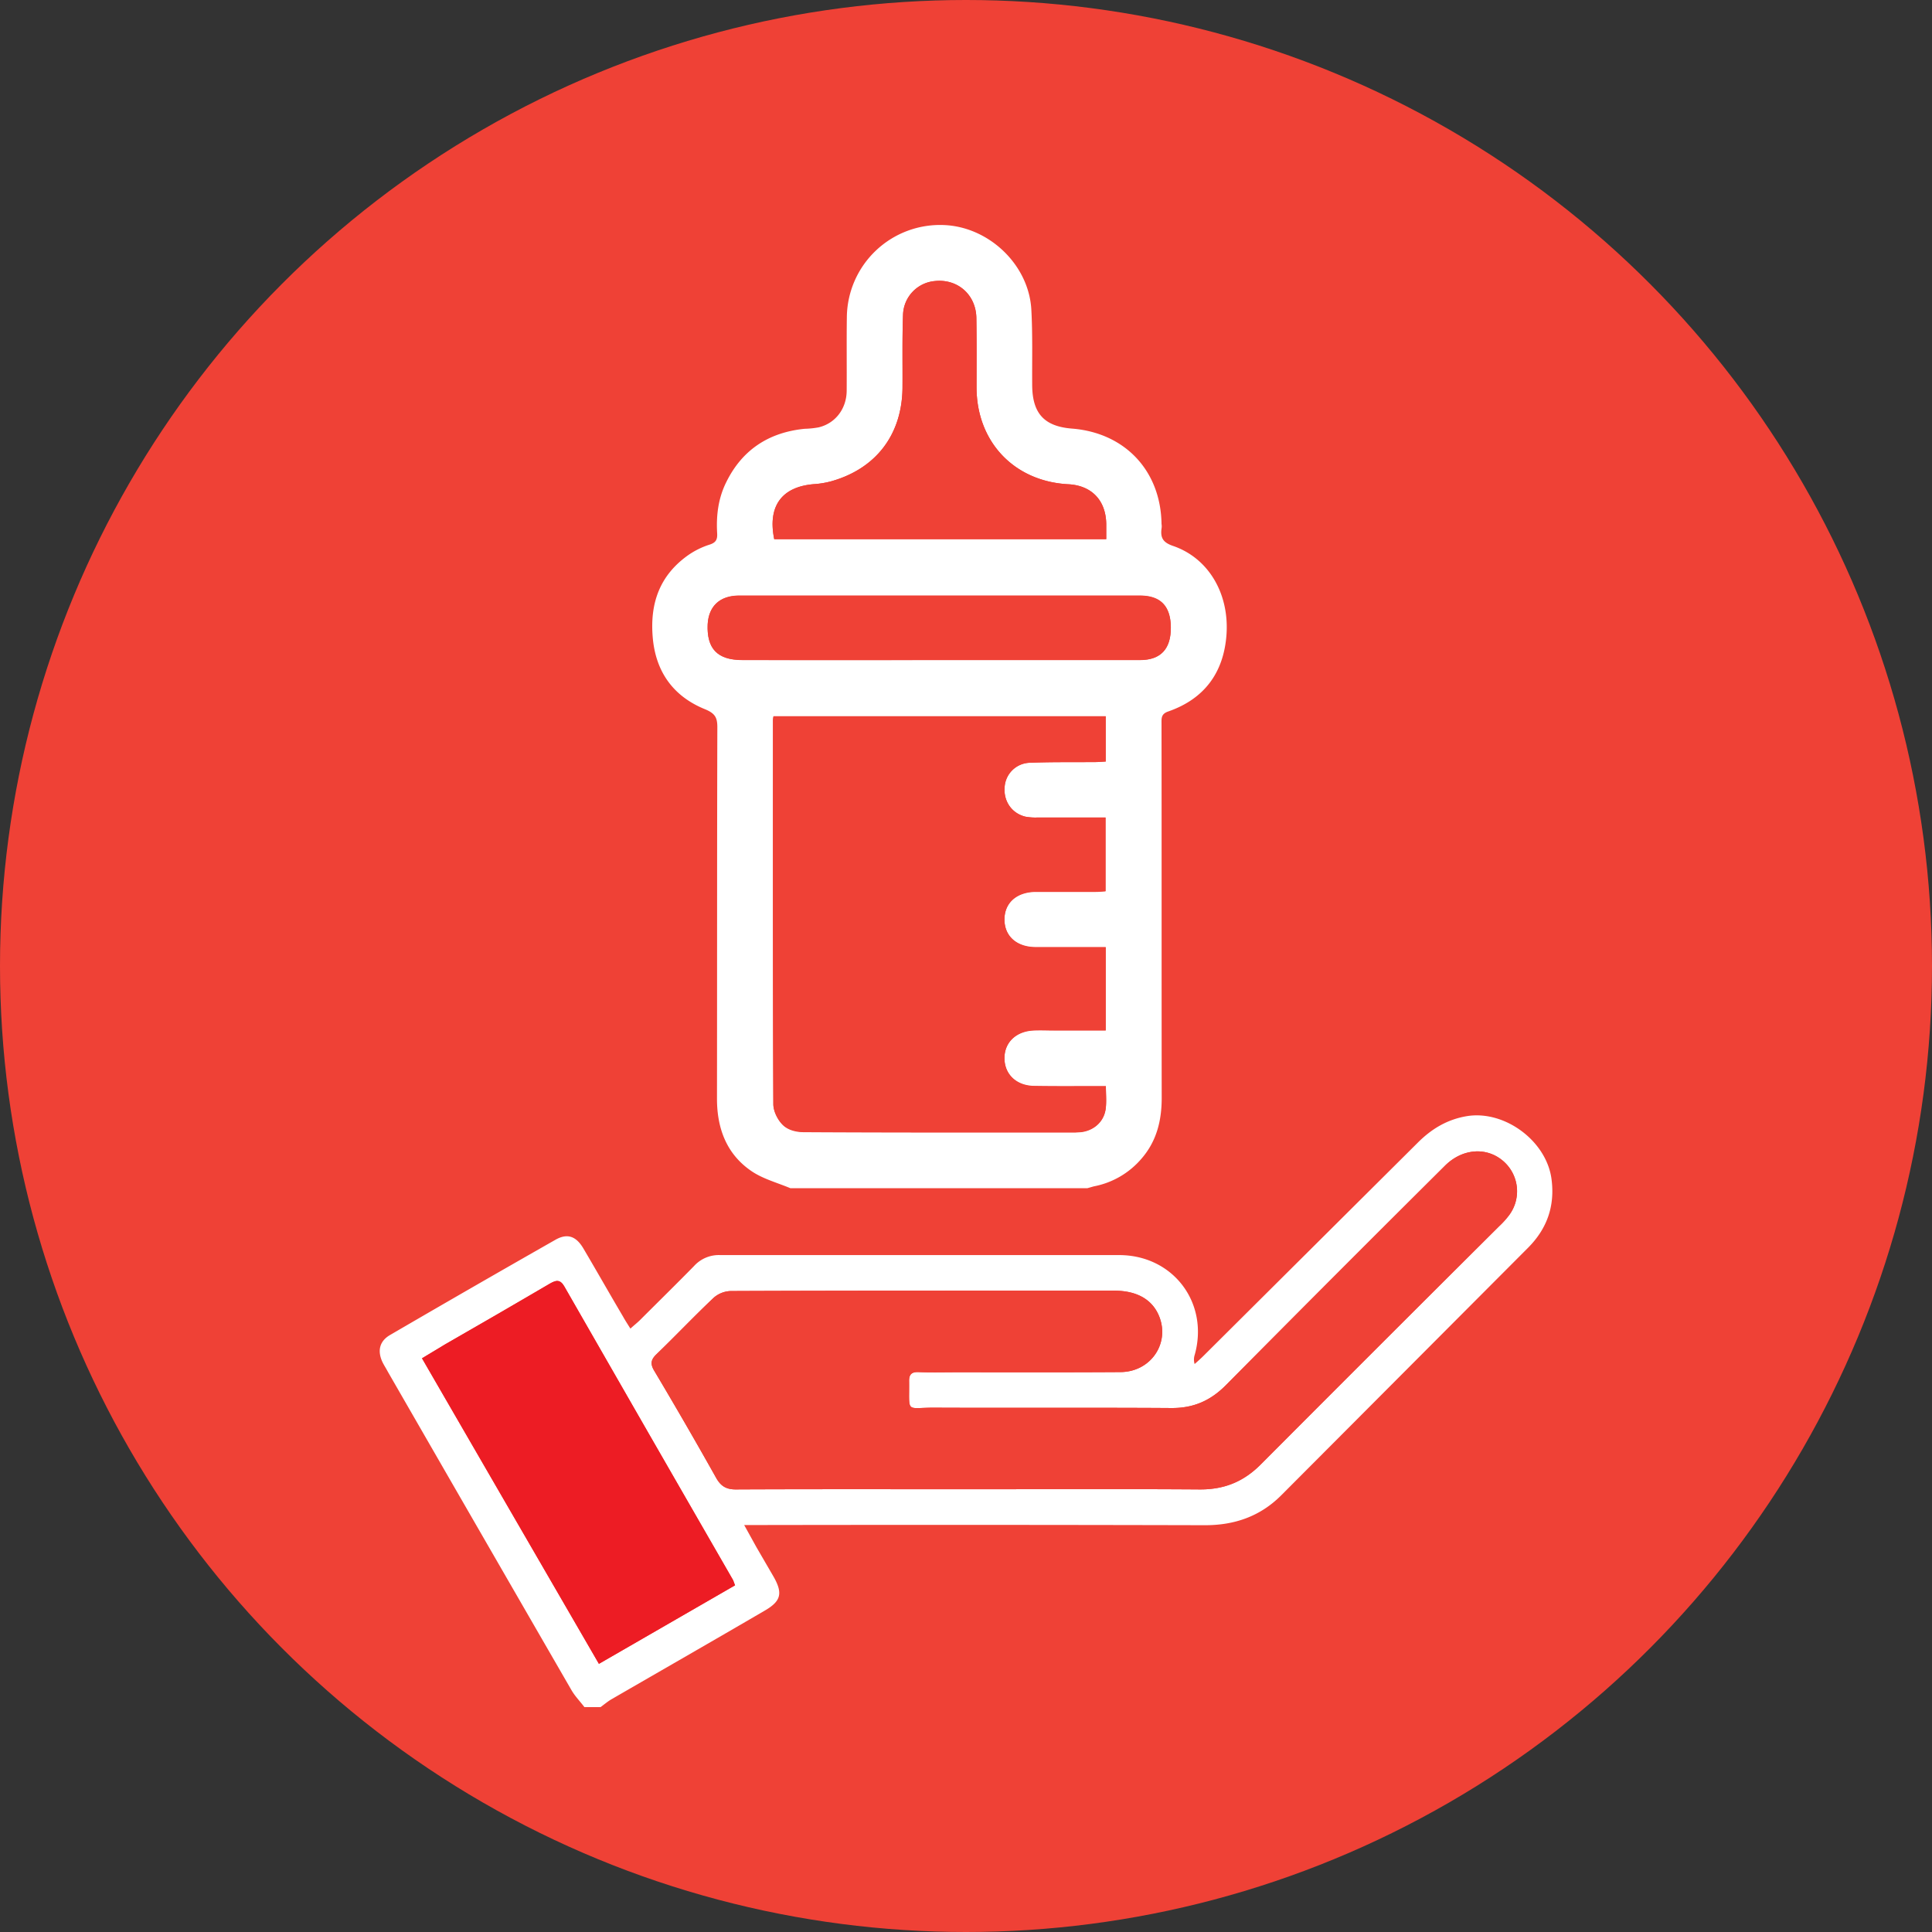<svg id="fc28e05e-1aea-4b1f-a5bf-bb084a9869b7" data-name="Layer 1" xmlns="http://www.w3.org/2000/svg" width="1080" height="1080" viewBox="0 0 1080 1080">
  <rect x="0" y="0" width="1080" height="1080" fill="#333333" stroke="none"/>
  <circle cx="540" cy="540" r="540" style="fill: #ef4136"/>
  <g>
    <g>
      <path d="M441.8,664.2c-7.4-3.1-15.4-5.2-21.8-9.6-13.9-9.5-19.2-23.9-19.2-40.4.1-69.2,0-138.5.2-207.7,0-5.4-1.3-7.7-6.8-10-17.6-7.1-27.6-20.7-29.3-40s3.9-35,20-46.3a44.7,44.7,0,0,1,11.6-5.7c3.6-1.1,4.6-2.8,4.4-6.3-.6-10,.6-19.7,5.1-28.7,8.9-18.1,23.8-27.8,43.8-29.8a50.3,50.3,0,0,0,7.8-.8c9.3-2.2,15.6-10.3,15.7-20.4.1-13.9-.1-27.7.1-41.6a52.1,52.1,0,0,1,54.1-51.1c25.1.9,47.4,21.9,49,46.9.8,14.2.4,28.4.5,42.6.1,15.8,6.7,23.1,22.4,24.3,29.6,2.4,49.5,23.7,49.9,53.3a7.6,7.6,0,0,1,0,2.6c-.7,5.2.9,7.8,6.5,9.7,19.8,6.8,31.5,26.7,29.8,49.8-1.6,21.1-12.4,35.7-32.5,42.7-4.1,1.4-3.8,3.8-3.8,6.8.1,69.7,0,139.4.1,209.2,0,12.7-2.8,24.2-11.3,34a46.5,46.5,0,0,1-26.7,15.5l-3.5,1Zm-9.4-263.8a13.9,13.9,0,0,0-.3,2.4c0,71.5-.1,143,.2,214.5,0,4.1,2.5,9,5.5,11.8s7.5,3.8,11.5,3.8c50.6.3,101.3.2,151.9.2l3.2-.2c7.2-.9,12.8-5.9,13.7-13.1.5-3.9.1-8,.1-12.5h-5.9c-11.4,0-22.8.1-34.2-.1-9.8-.1-16.4-6.4-16.6-15.3s6.3-15.3,16.1-15.8c3.9-.2,7.7,0,11.6,0h28.9V529.6H579c-10.6,0-17.4-6.1-17.5-15.4s6.7-15.5,17.4-15.6h33.6c1.9,0,3.7-.2,5.5-.3V457H579.9a30.7,30.7,0,0,1-6.8-.5c-7.6-1.9-12.2-8.7-11.5-16.6a14.5,14.5,0,0,1,13.7-13.5c12.3-.5,24.5-.3,36.8-.4,2,0,4-.2,6-.3V400.4Zm186-99v-8.7c-.3-13.1-8.2-21.3-21.2-22-30.3-1.6-51.2-23.7-51.3-54,0-13,.1-26-.1-38.9s-10.4-22-23.1-20.7a19.5,19.5,0,0,0-17.9,18.8c-.5,13.7-.2,27.4-.3,41-.3,26-14.7,45-39.7,52.1a48.9,48.9,0,0,1-9.3,1.6c-18.4,1.3-26.5,12.2-22.7,30.8Zm-93.6,67.5c37.5,0,75.1.1,112.6,0,11.6,0,17.2-6.2,17.1-18.3s-5.9-17.7-17.3-17.7h-224c-10.7,0-17,5.8-17.6,16-.6,13.7,5.5,20,19.3,20Q470,369.1,524.8,368.9Z" style="fill: #fff"/>
      <path d="M432.4,400.4H618.1v25.3c-2,.1-4,.3-6,.3-12.3.1-24.5-.1-36.8.4a14.5,14.5,0,0,0-13.7,13.5c-.7,7.9,3.9,14.7,11.5,16.6a30.7,30.7,0,0,0,6.8.5H618v41.1c-1.8.1-3.6.3-5.5.3H578.9c-10.7.1-17.4,6.3-17.4,15.6s6.9,15.4,17.5,15.4h39.1v46.5H589.2c-3.9,0-7.7-.2-11.6,0-9.8.5-16.2,6.9-16.1,15.8s6.8,15.2,16.6,15.3c11.4.2,22.8.1,34.2.1h5.9c0,4.5.4,8.6-.1,12.5-.9,7.2-6.5,12.2-13.7,13.1l-3.2.2c-50.6,0-101.3.1-151.9-.2-4,0-8.8-1.3-11.5-3.8s-5.5-7.7-5.5-11.8c-.3-71.5-.2-143-.2-214.5A13.9,13.9,0,0,1,432.4,400.4Z" style="fill: #ef4136"/>
      <path d="M618.4,301.4H432.8c-3.8-18.6,4.3-29.5,22.7-30.8a48.9,48.9,0,0,0,9.3-1.6c25-7.1,39.4-26.1,39.7-52.1.1-13.6-.2-27.3.3-41a19.5,19.5,0,0,1,17.9-18.8c12.7-1.3,22.9,7.6,23.1,20.7s.1,25.9.1,38.9c.1,30.3,21,52.4,51.3,54,13,.7,20.9,8.9,21.2,22Z" style="fill: #ef4136"/>
      <path d="M524.8,369H414.9c-13.8,0-19.9-6.3-19.3-20,.6-10.2,6.9-16,17.6-16h224c11.4,0,17.2,6,17.3,17.7s-5.5,18.3-17.1,18.3Z" style="fill: #ef4136"/>
    </g>
    <g>
      <path d="M326.7,954.3c-2.4-3.2-5.3-6.1-7.3-9.6q-51.3-88.8-102.6-177.9c-1-1.9-2.2-3.7-3.1-5.6-2.8-6.2-1.5-11.5,4.3-14.9q46-26.8,92.4-53.2c6.6-3.8,11.5-2.2,15.6,4.6,7.5,12.7,14.8,25.6,22.3,38.3,1.1,2,2.4,4,4.1,6.7,2.2-2,3.9-3.3,5.5-4.9,10-10,20.1-19.9,30-30a18.7,18.7,0,0,1,14.8-6.2H625.6c30.1,0,50.3,26.6,42.3,55.6a8.6,8.6,0,0,0-.1,5.3c1.7-1.5,3.4-3,5-4.6L792.5,638.8c7.8-7.8,16.6-13.1,27.7-14.9,21-3.3,44.3,13.9,47.1,35.2,2,15.1-2.5,27.8-13.2,38.5q-68.9,69.1-137.9,138.3c-11.8,11.8-26.2,16.8-43,16.7q-123.6-.3-247.3-.1H416l6.8,12.3,9.7,16.7c5.2,9.2,4.1,13.6-5.1,18.9-28.6,16.7-57.4,33.2-86.1,49.8-1.9,1.2-3.7,2.7-5.6,4.1Zm216-121.8c42.6,0,85.3-.2,127.9.1,13.7.1,24.6-4.3,34.3-14.1q66.3-66.7,133.1-133a46.8,46.8,0,0,0,5.6-6.2,22.3,22.3,0,0,0-3.7-30.6c-9.3-7.7-22.7-6.6-32.3,3.1Q746.3,713,685.1,774.5c-8.5,8.5-18,12.7-30.3,12.6-44.3-.3-88.6,0-132.9-.2-15.8,0-13.5,3.3-13.7-14.6-.1-3.8,1.2-5.4,5.1-5.3,7.1.3,14.2.1,21.2.1,30.7,0,61.3.1,91.9-.1,16.6-.1,27.4-15.6,21.8-30.6-3.6-9.6-12.2-14.9-25.3-14.9-71.5,0-143-.1-214.5.2a15.1,15.1,0,0,0-9.5,3.8c-10.9,10.3-21.2,21.2-32,31.6-3.2,3.1-3.4,5.5-1.1,9.3q17.6,29.6,34.4,59.5c2.7,4.9,5.8,6.8,11.5,6.7C455.4,832.4,499.1,832.5,542.7,832.5ZM334.8,930.1l76.1-43.9c-.7-1.7-.8-2.3-1.1-2.9q-47.2-81.9-94.3-164.1c-2.4-4.2-4.7-3.6-8.2-1.6-19.4,11.4-38.8,22.6-58.3,33.8l-13.1,7.9C268.9,816.4,301.7,872.9,334.8,930.1Z" style="fill: #fff"/>
      <path d="M542.7,832.5c-43.6,0-87.3-.1-131,.1-5.7.1-8.8-1.8-11.5-6.7q-16.8-30-34.4-59.5c-2.3-3.8-2.1-6.2,1.1-9.3,10.8-10.4,21.1-21.3,32-31.6a15.1,15.1,0,0,1,9.5-3.8c71.5-.3,143-.2,214.5-.2,13.1,0,21.7,5.3,25.3,14.9,5.6,15-5.2,30.5-21.8,30.6-30.6.2-61.2.1-91.9.1-7,0-14.1.2-21.2-.1-3.9-.1-5.2,1.5-5.1,5.3.2,17.9-2.1,14.6,13.7,14.6,44.3.2,88.6-.1,132.9.2,12.3.1,21.8-4.1,30.3-12.6q61-61.7,122.5-122.7c9.6-9.7,23-10.8,32.3-3.1a22.3,22.3,0,0,1,3.7,30.6,46.8,46.8,0,0,1-5.6,6.2q-66.6,66.4-133.1,133c-9.7,9.8-20.6,14.2-34.3,14.1C628,832.3,585.3,832.5,542.7,832.5Z" style="fill: #ef4136"/>
      <path d="M334.8,930.1c-33.1-57.2-65.9-113.7-98.9-170.8l13.1-7.9c19.5-11.2,38.9-22.4,58.3-33.8,3.5-2,5.8-2.6,8.2,1.6q47.1,82.2,94.3,164.1c.3.6.4,1.2,1.1,2.9Z" style="fill: #ed1c24"/>
    </g>
  </g>
</svg>
